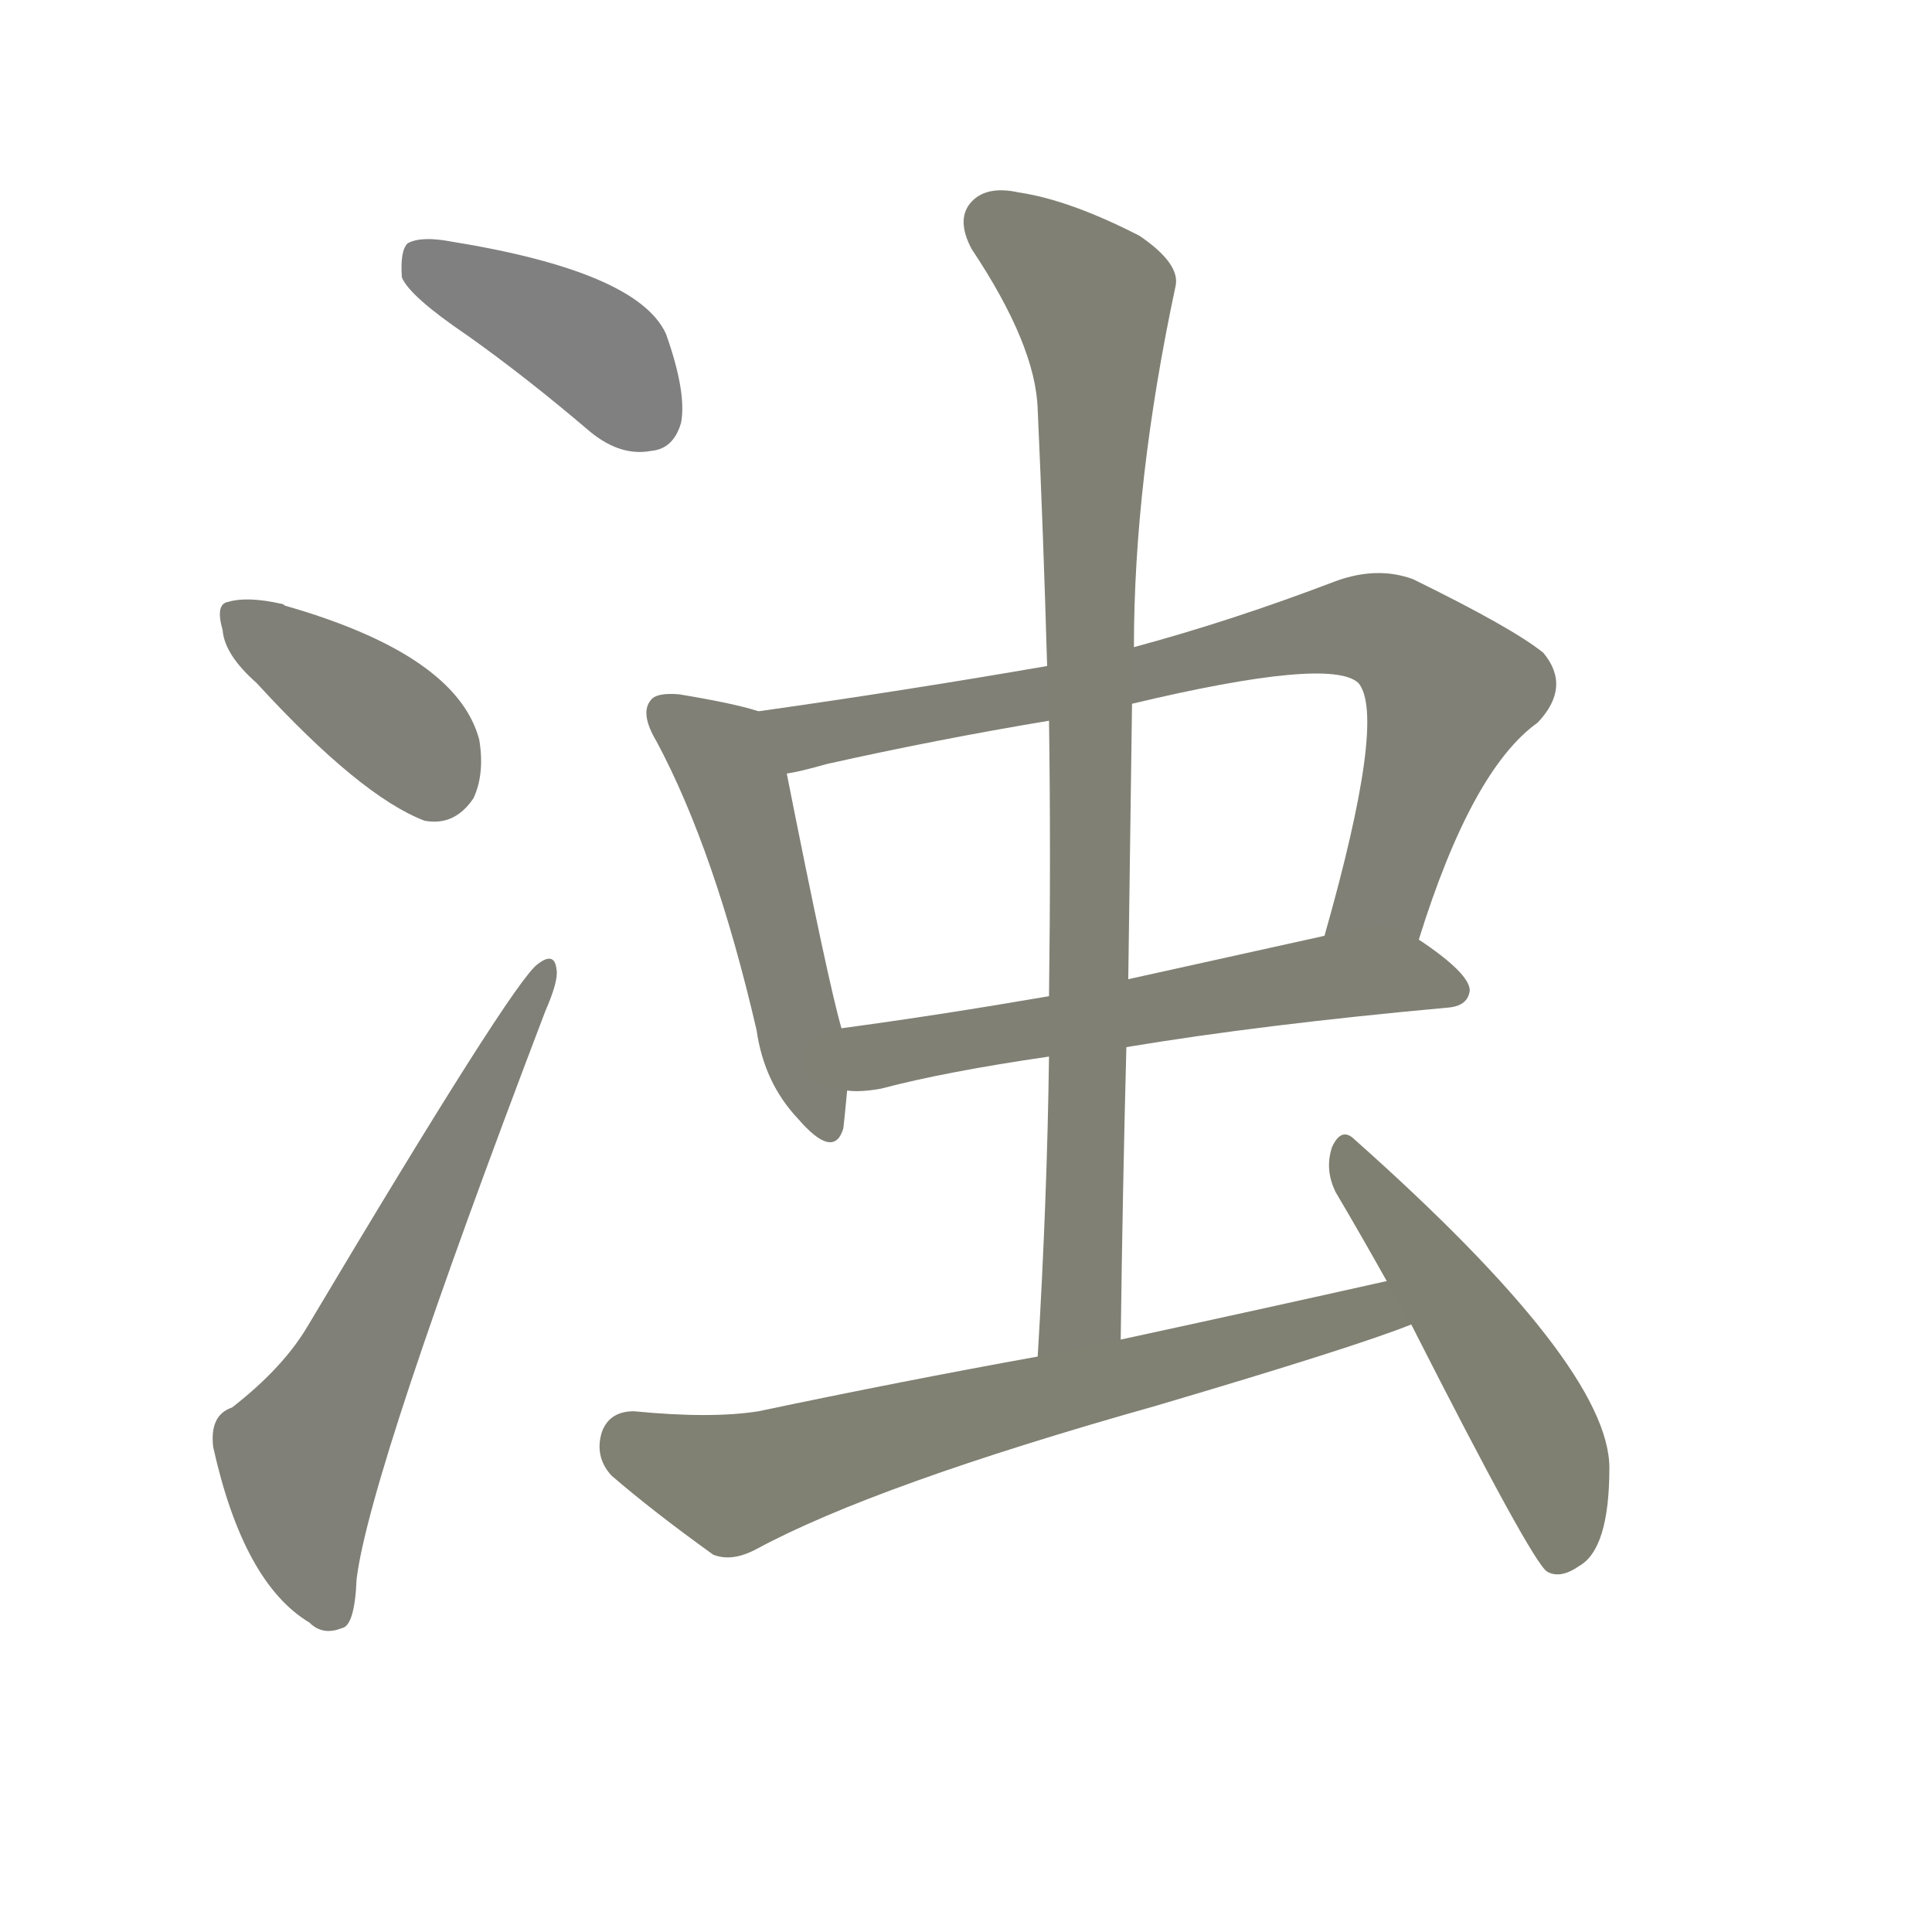 <svg version="1.1" viewBox="0 0 1024 1024" xmlns="http://www.w3.org/2000/svg">
  
  <g transform="scale(1, -1) translate(0, -900)">
    <style type="text/css">
        .stroke1 {fill: #808080;}
        .stroke2 {fill: #808079;}
        .stroke3 {fill: #808078;}
        .stroke4 {fill: #808077;}
        .stroke5 {fill: #808076;}
        .stroke6 {fill: #808075;}
        .stroke7 {fill: #808074;}
        .stroke8 {fill: #808073;}
        .stroke9 {fill: #808072;}
        .stroke10 {fill: #808071;}
        .stroke11 {fill: #808070;}
        .stroke12 {fill: #808069;}
        .stroke13 {fill: #808068;}
        .stroke14 {fill: #808067;}
        .stroke15 {fill: #808066;}
        .stroke16 {fill: #808065;}
        .stroke17 {fill: #808064;}
        .stroke18 {fill: #808063;}
        .stroke19 {fill: #808062;}
        .stroke20 {fill: #808061;}
        text {
            font-family: Helvetica;
            font-size: 50px;
            fill: #808060;
            paint-order: stroke;
            stroke: #000000;
            stroke-width: 4px;
            stroke-linecap: butt;
            stroke-linejoin: miter;
            font-weight: 800;
        }
    </style>

    <path d="M 248 722 Q 279 700 313 671 Q 329 658 345 661 Q 357 662 361 676 Q 364 692 353 723 Q 338 756 239 772 Q 223 775 216 771 Q 212 767 213 753 Q 217 743 248 722 Z" class="stroke1"/>
    <path d="M 136 538 Q 191 478 225 465 Q 241 462 251 477 Q 257 490 254 508 Q 242 553 151 579 Q 150 580 149 580 Q 131 584 121 581 Q 114 580 118 566 Q 119 553 136 538 Z" class="stroke2"/>
    <path d="M 123 154 Q 111 150 113 133 Q 129 61 164 40 Q 171 33 181 37 Q 188 38 189 63 Q 196 120 289 364 Q 296 380 295 386 Q 294 396 285 389 Q 272 380 163 197 Q 150 175 123 154 Z" class="stroke3"/>
    <path d="M 402 523 Q 390 527 360 532 Q 348 533 345 529 Q 339 522 348 507 Q 379 449 401 354 Q 405 326 423 307 Q 442 285 447 302 Q 448 311 449 322 L 446 355 Q 439 379 417 490 C 411 519 411 520 402 523 Z" class="stroke4"/>
    <path d="M 752 402 Q 780 492 815 517 Q 833 536 818 554 Q 802 567 749 593 Q 730 600 708 592 Q 653 571 601 557 L 555 547 Q 480 534 402 523 C 372 519 388 483 417 490 Q 424 491 438 495 Q 496 508 556 518 L 600 527 Q 705 552 720 538 Q 735 520 702 404 C 694 375 743 373 752 402 Z" class="stroke5"/>
    <path d="M 597 345 Q 669 357 768 366 Q 778 367 779 375 Q 779 384 752 402 C 738 412 731 411 702 404 Q 648 392 598 381 L 556 372 Q 498 362 446 355 C 416 351 419 322 449 322 Q 456 321 467 323 Q 501 332 556 340 L 597 345 Z" class="stroke6"/>
    <path d="M 594 190 Q 595 269 597 345 L 598 381 Q 599 456 600 527 L 601 557 Q 601 645 623 748 Q 626 760 604 775 Q 567 794 540 798 Q 522 802 514 792 Q 507 783 515 768 Q 549 717 550 683 Q 553 617 555 547 L 556 518 Q 557 448 556 372 L 556 340 Q 555 264 550 181 C 548 151 594 160 594 190 Z" class="stroke7"/>
    <path d="M 735 221 Q 668 206 594 190 L 550 181 Q 478 168 402 152 Q 377 148 336 152 Q 323 152 319 141 Q 315 128 324 118 Q 346 99 378 76 Q 388 72 401 79 Q 464 113 613 155 Q 718 186 748 198 C 776 208 764 228 735 221 Z" class="stroke8"/>
    <path d="M 748 198 Q 812 72 820 67 Q 827 63 837 70 Q 853 79 853 122 Q 853 176 718 296 Q 711 303 706 292 Q 702 280 708 268 Q 721 246 735 221 L 748 198 Z" class="stroke9"/>
    
    
    
    
    
    
    
    
    </g>
</svg>